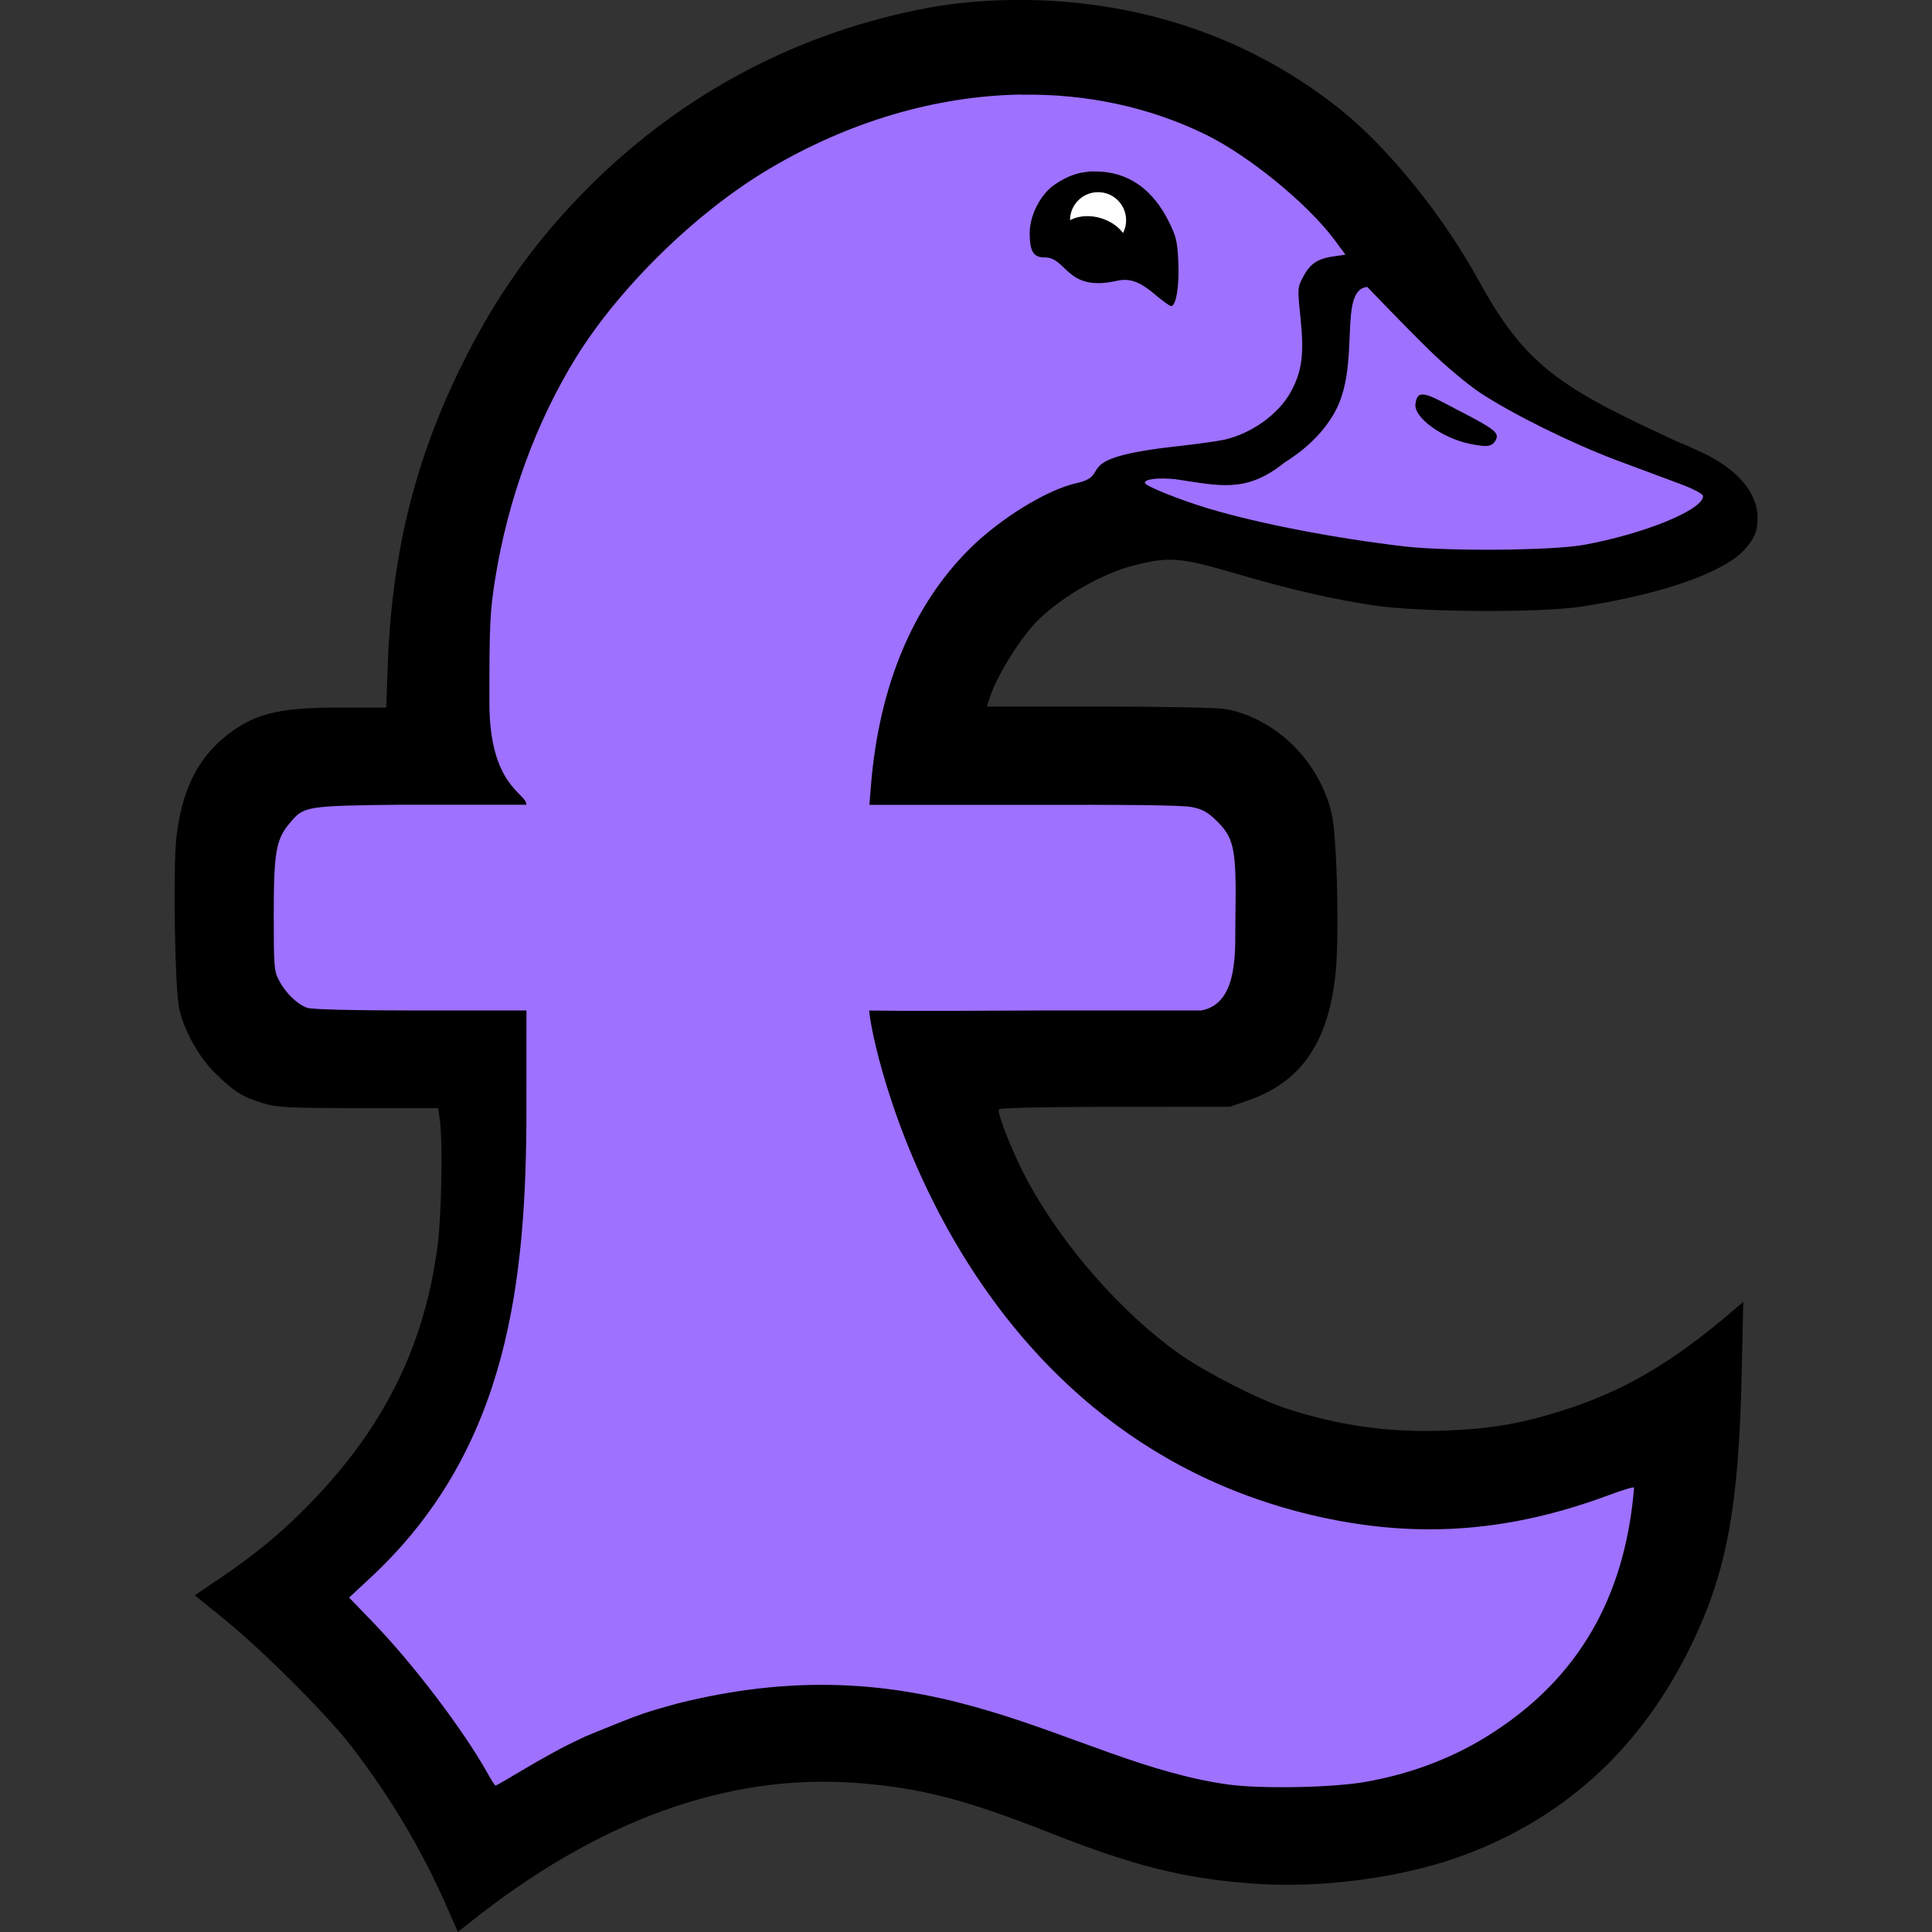 <?xml version="1.0" encoding="UTF-8" standalone="no"?>
<!-- Created with Inkscape (http://www.inkscape.org/) -->

<svg
   width="13.502mm"
   height="13.502mm"
   viewBox="0 0 13.502 13.502"
   version="1.1"
   id="svg1"
   inkscape:version="1.3.2 (091e20e, 2023-11-25)"
   sodipodi:docname="favicon.svg"
   inkscape:export-filename="favicon.png"
   inkscape:export-xdpi="963.17999"
   inkscape:export-ydpi="963.17999"
   xmlns:inkscape="http://www.inkscape.org/namespaces/inkscape"
   xmlns:sodipodi="http://sodipodi.sourceforge.net/DTD/sodipodi-0.dtd"
   xmlns="http://www.w3.org/2000/svg"
   xmlns:svg="http://www.w3.org/2000/svg">
  <rect x="0" y="0" width="13.502" height="13.502" fill="#333333" stroke="none"/>
  <sodipodi:namedview
     id="namedview1"
     pagecolor="#ffffff"
     bordercolor="#000000"
     borderopacity="0.25"
     inkscape:showpageshadow="2"
     inkscape:pageopacity="0.0"
     inkscape:pagecheckerboard="0"
     inkscape:deskcolor="#d1d1d1"
     inkscape:document-units="mm"
     inkscape:zoom="2.9573367"
     inkscape:cx="87.409728"
     inkscape:cy="-33.814208"
     inkscape:window-width="1920"
     inkscape:window-height="1027"
     inkscape:window-x="0"
     inkscape:window-y="325"
     inkscape:window-maximized="1"
     inkscape:current-layer="g1" />
  <defs
     id="defs1" />
  <g
     inkscape:label="Layer 1"
     inkscape:groupmode="layer"
     id="layer1">
    <g
       id="g1"
       transform="translate(1.218,-5.5073731e-5)">
      <path
         style="fill:#9e71fe;stroke-width:0.265;fill-opacity:1"
         d="M 10.821,3.335 9.154,2.452 7.977,0.981 6.506,0.458 5.198,0.425 3.825,0.948 2.354,2.485 1.798,4.479 V 5.067 L 0.588,5.296 0.523,6.473 0.654,7.225 2.158,7.323 v 1.275 l -0.523,1.635 -0.883,0.948 0.85,1.079 0.588,0.654 1.7,-0.817 2.811,0.556 2.092,0.131 L 10.265,11.573 10.625,9.808 9.415,10.331 7.192,9.971 5.721,8.434 5.263,7.29 H 7.421 L 7.813,6.669 7.65,5.46 5.263,5.198 5.819,3.858 6.734,3.629 8.434,4.054 10.2,3.988 10.723,3.694 Z"
         id="path1" />
      <path
         id="path4-0"
         style="fill:#000000;fill-opacity:1;stroke-width:0.213"
         inkscape:label="path163813"
         d="m 6.044,0.002 c -0.35,-0.012 -0.625,0.025 -0.767,0.051 -0.903,0.167 -1.713,0.592 -2.367,1.241 -0.354,0.351 -0.625,0.721 -0.856,1.169 -0.357,0.691 -0.532,1.369 -0.562,2.182 l -0.011,0.3 h -0.329 c -0.439,0 -0.61,0.046 -0.813,0.217 -0.184,0.155 -0.288,0.376 -0.324,0.687 -0.025,0.214 -0.011,1.072 0.02,1.204 0.036,0.155 0.139,0.338 0.251,0.447 0.134,0.131 0.187,0.164 0.327,0.208 0.105,0.032 0.167,0.036 0.673,0.036 h 0.558 l 0.012,0.084 c 0.021,0.154 0.012,0.667 -0.016,0.88 -0.093,0.702 -0.375,1.27 -0.894,1.802 -0.199,0.204 -0.375,0.35 -0.64,0.529 l -0.163,0.11 0.205,0.166 c 0.269,0.218 0.714,0.663 0.888,0.887 0.274,0.356 0.495,0.727 0.669,1.125 l 0.077,0.175 0.073,-0.058 c 0.905,-0.724 1.816,-1.053 2.72,-0.983 0.445,0.035 0.751,0.114 1.347,0.349 0.575,0.227 0.918,0.314 1.39,0.352 0.501,0.04 1.087,-0.039 1.525,-0.206 0.705,-0.269 1.228,-0.759 1.571,-1.472 0.242,-0.503 0.326,-0.959 0.346,-1.884 l 0.011,-0.502 -0.043,0.037 c -0.454,0.392 -0.796,0.592 -1.25,0.732 -0.275,0.085 -0.481,0.119 -0.789,0.131 -0.389,0.016 -0.747,-0.035 -1.116,-0.156 -0.201,-0.066 -0.572,-0.259 -0.74,-0.378 -0.403,-0.285 -0.813,-0.75 -1.062,-1.208 -0.097,-0.178 -0.218,-0.478 -0.202,-0.503 0.007,-0.011 0.323,-0.017 0.813,-0.018 l 0.802,-2.1e-4 0.126,-0.044 c 0.367,-0.128 0.555,-0.395 0.61,-0.869 0.029,-0.246 0.013,-0.967 -0.025,-1.133 -0.083,-0.365 -0.389,-0.668 -0.74,-0.733 -0.052,-0.01 -0.445,-0.018 -0.881,-0.018 h -0.788 l 0.012,-0.041 c 0.046,-0.159 0.224,-0.448 0.352,-0.57 0.173,-0.166 0.447,-0.321 0.665,-0.376 0.245,-0.062 0.32,-0.056 0.707,0.057 0.387,0.113 0.663,0.177 0.971,0.224 0.302,0.046 1.156,0.053 1.452,0.007 C 10.402,4.151 10.832,4 10.976,3.839 11.046,3.76 11.066,3.709 11.065,3.612 11.063,3.443 10.92,3.275 10.678,3.163 c -0.078,-0.036 -0.145,-0.066 -0.149,-0.066 -0.004,0 -0.14,-0.064 -0.302,-0.141 C 9.607,2.659 9.395,2.468 9.115,1.959 8.866,1.505 8.481,1.029 8.147,0.763 c -0.73,-0.582 -1.521,-0.741 -2.104,-0.761 z m -0.128,0.66 c 0.456,-0.008 0.898,0.085 1.295,0.28 0.298,0.146 0.707,0.48 0.894,0.73 l 0.08,0.108 -0.085,0.012 c -0.111,0.016 -0.164,0.052 -0.212,0.145 -0.038,0.073 -0.039,0.076 -0.017,0.287 0.026,0.251 0.01,0.371 -0.067,0.513 -0.085,0.157 -0.275,0.293 -0.466,0.336 -0.046,0.01 -0.195,0.031 -0.331,0.046 -0.78,0.086 -0.434,0.198 -0.703,0.258 -0.204,0.045 -0.533,0.247 -0.745,0.458 -0.396,0.393 -0.633,0.958 -0.69,1.651 l -0.011,0.139 1.076,-2e-5 c 0.724,-0.002 1.109,0.002 1.175,0.015 0.077,0.015 0.114,0.036 0.176,0.097 0.124,0.122 0.138,0.199 0.131,0.668 -0.006,0.199 0.036,0.607 -0.239,0.657 h -1.131 c -1.056,0.006 -1.172,0 -1.189,0 4.36e-4,0.161 0.542,2.966 3.157,3.541 0.712,0.156 1.349,0.093 2.014,-0.155 0.093,-0.035 0.171,-0.058 0.174,-0.052 -0.055,0.674 -0.321,1.276 -0.969,1.701 -0.266,0.177 -0.573,0.297 -0.908,0.356 -0.232,0.041 -0.736,0.05 -0.963,0.018 -1.113,-0.157 -2.035,-1.019 -3.845,-0.566 -0.219,0.062 -0.216,0.054 -0.643,0.23 l -0.119,0.057 c -0.065,0.032 -0.204,0.109 -0.31,0.172 -0.105,0.063 -0.195,0.115 -0.199,0.115 -0.006,-2e-5 -0.032,-0.042 -0.061,-0.094 -0.168,-0.299 -0.519,-0.761 -0.8,-1.051 l -0.163,-0.169 0.176,-0.164 c 0.939,-0.892 1.063,-2.053 1.063,-3.257 1e-6,-0.224 1e-6,-0.456 1.47e-4,-0.682 h -0.742 c -0.479,0 -0.759,-0.007 -0.792,-0.019 -0.069,-0.026 -0.146,-0.1 -0.193,-0.187 -0.037,-0.067 -0.039,-0.096 -0.039,-0.467 0,-0.432 0.016,-0.525 0.113,-0.638 0.098,-0.115 0.098,-0.12 0.791,-0.127 l 0.862,6e-6 c 5.79e-4,-0.082 -0.259,-0.127 -0.259,-0.714 -1.99e-4,-0.544 0.004,-0.637 0.04,-0.862 0.09,-0.564 0.29,-1.104 0.567,-1.552 0.304,-0.49 0.84,-1.014 1.346,-1.314 0.565,-0.336 1.174,-0.511 1.76,-0.521 z M 6.392,1.2 v 1.14e-4 c -0.085,0.006 -0.156,0.034 -0.238,0.089 -0.101,0.068 -0.178,0.219 -0.176,0.347 0.002,0.127 0.029,0.163 0.106,0.163 0.155,0 0.15,0.243 0.5,0.164 0.092,-0.021 0.161,0.003 0.27,0.095 0.053,0.045 0.103,0.081 0.112,0.081 0.035,0 0.058,-0.136 0.051,-0.304 -0.007,-0.152 -0.015,-0.182 -0.066,-0.285 -0.108,-0.217 -0.265,-0.334 -0.468,-0.35 -0.032,-0.002 -0.062,-0.002 -0.09,-0.002 z m 1.946,0.806 c 0,0 0.258,0.27 0.432,0.44 0.111,0.109 0.269,0.241 0.356,0.299 0.23,0.151 0.639,0.353 0.95,0.47 0.15,0.056 0.348,0.13 0.44,0.164 0.1,0.037 0.168,0.073 0.168,0.088 0,0.096 -0.41,0.264 -0.834,0.341 -0.229,0.041 -0.957,0.045 -1.252,0.011 C 8.113,3.762 7.581,3.66 7.228,3.554 7.025,3.493 6.783,3.396 6.783,3.374 c 0,-0.026 0.094,-0.037 0.213,-0.025 0.307,0.045 0.489,0.099 0.754,-0.109 0.01,-0.013 0.252,-0.139 0.374,-0.386 0.164,-0.333 0.01,-0.828 0.214,-0.849 z m 0.397,0.752 c -0.042,-0.006 -0.055,0.019 -0.061,0.067 -0.011,0.093 0.185,0.236 0.377,0.276 0.117,0.024 0.157,0.024 0.184,-0.025 0.027,-0.051 -0.006,-0.077 -0.27,-0.213 C 8.847,2.801 8.777,2.762 8.735,2.758 Z"
         sodipodi:nodetypes="ccssscssscscscccsscsscccssssscccsssssscccssssccsssccscssssscccscccssscccsccccsccccssccsccccssccccscscssccccsssccccscsssscccccccssssscsscccccsscsccs" />
      <circle
         style="fill:#ffffff;stroke-width:0.237"
         id="path50"
         cx="6.456"
         cy="1.539"
         r="0.196" />
      <ellipse
         style="fill:#000000;stroke-width:0.272"
         id="ellipse50"
         cx="6.639"
         cy="-0.279"
         rx="0.257"
         ry="0.196"
         transform="rotate(17.343)" />
    </g>
  </g>
</svg>
